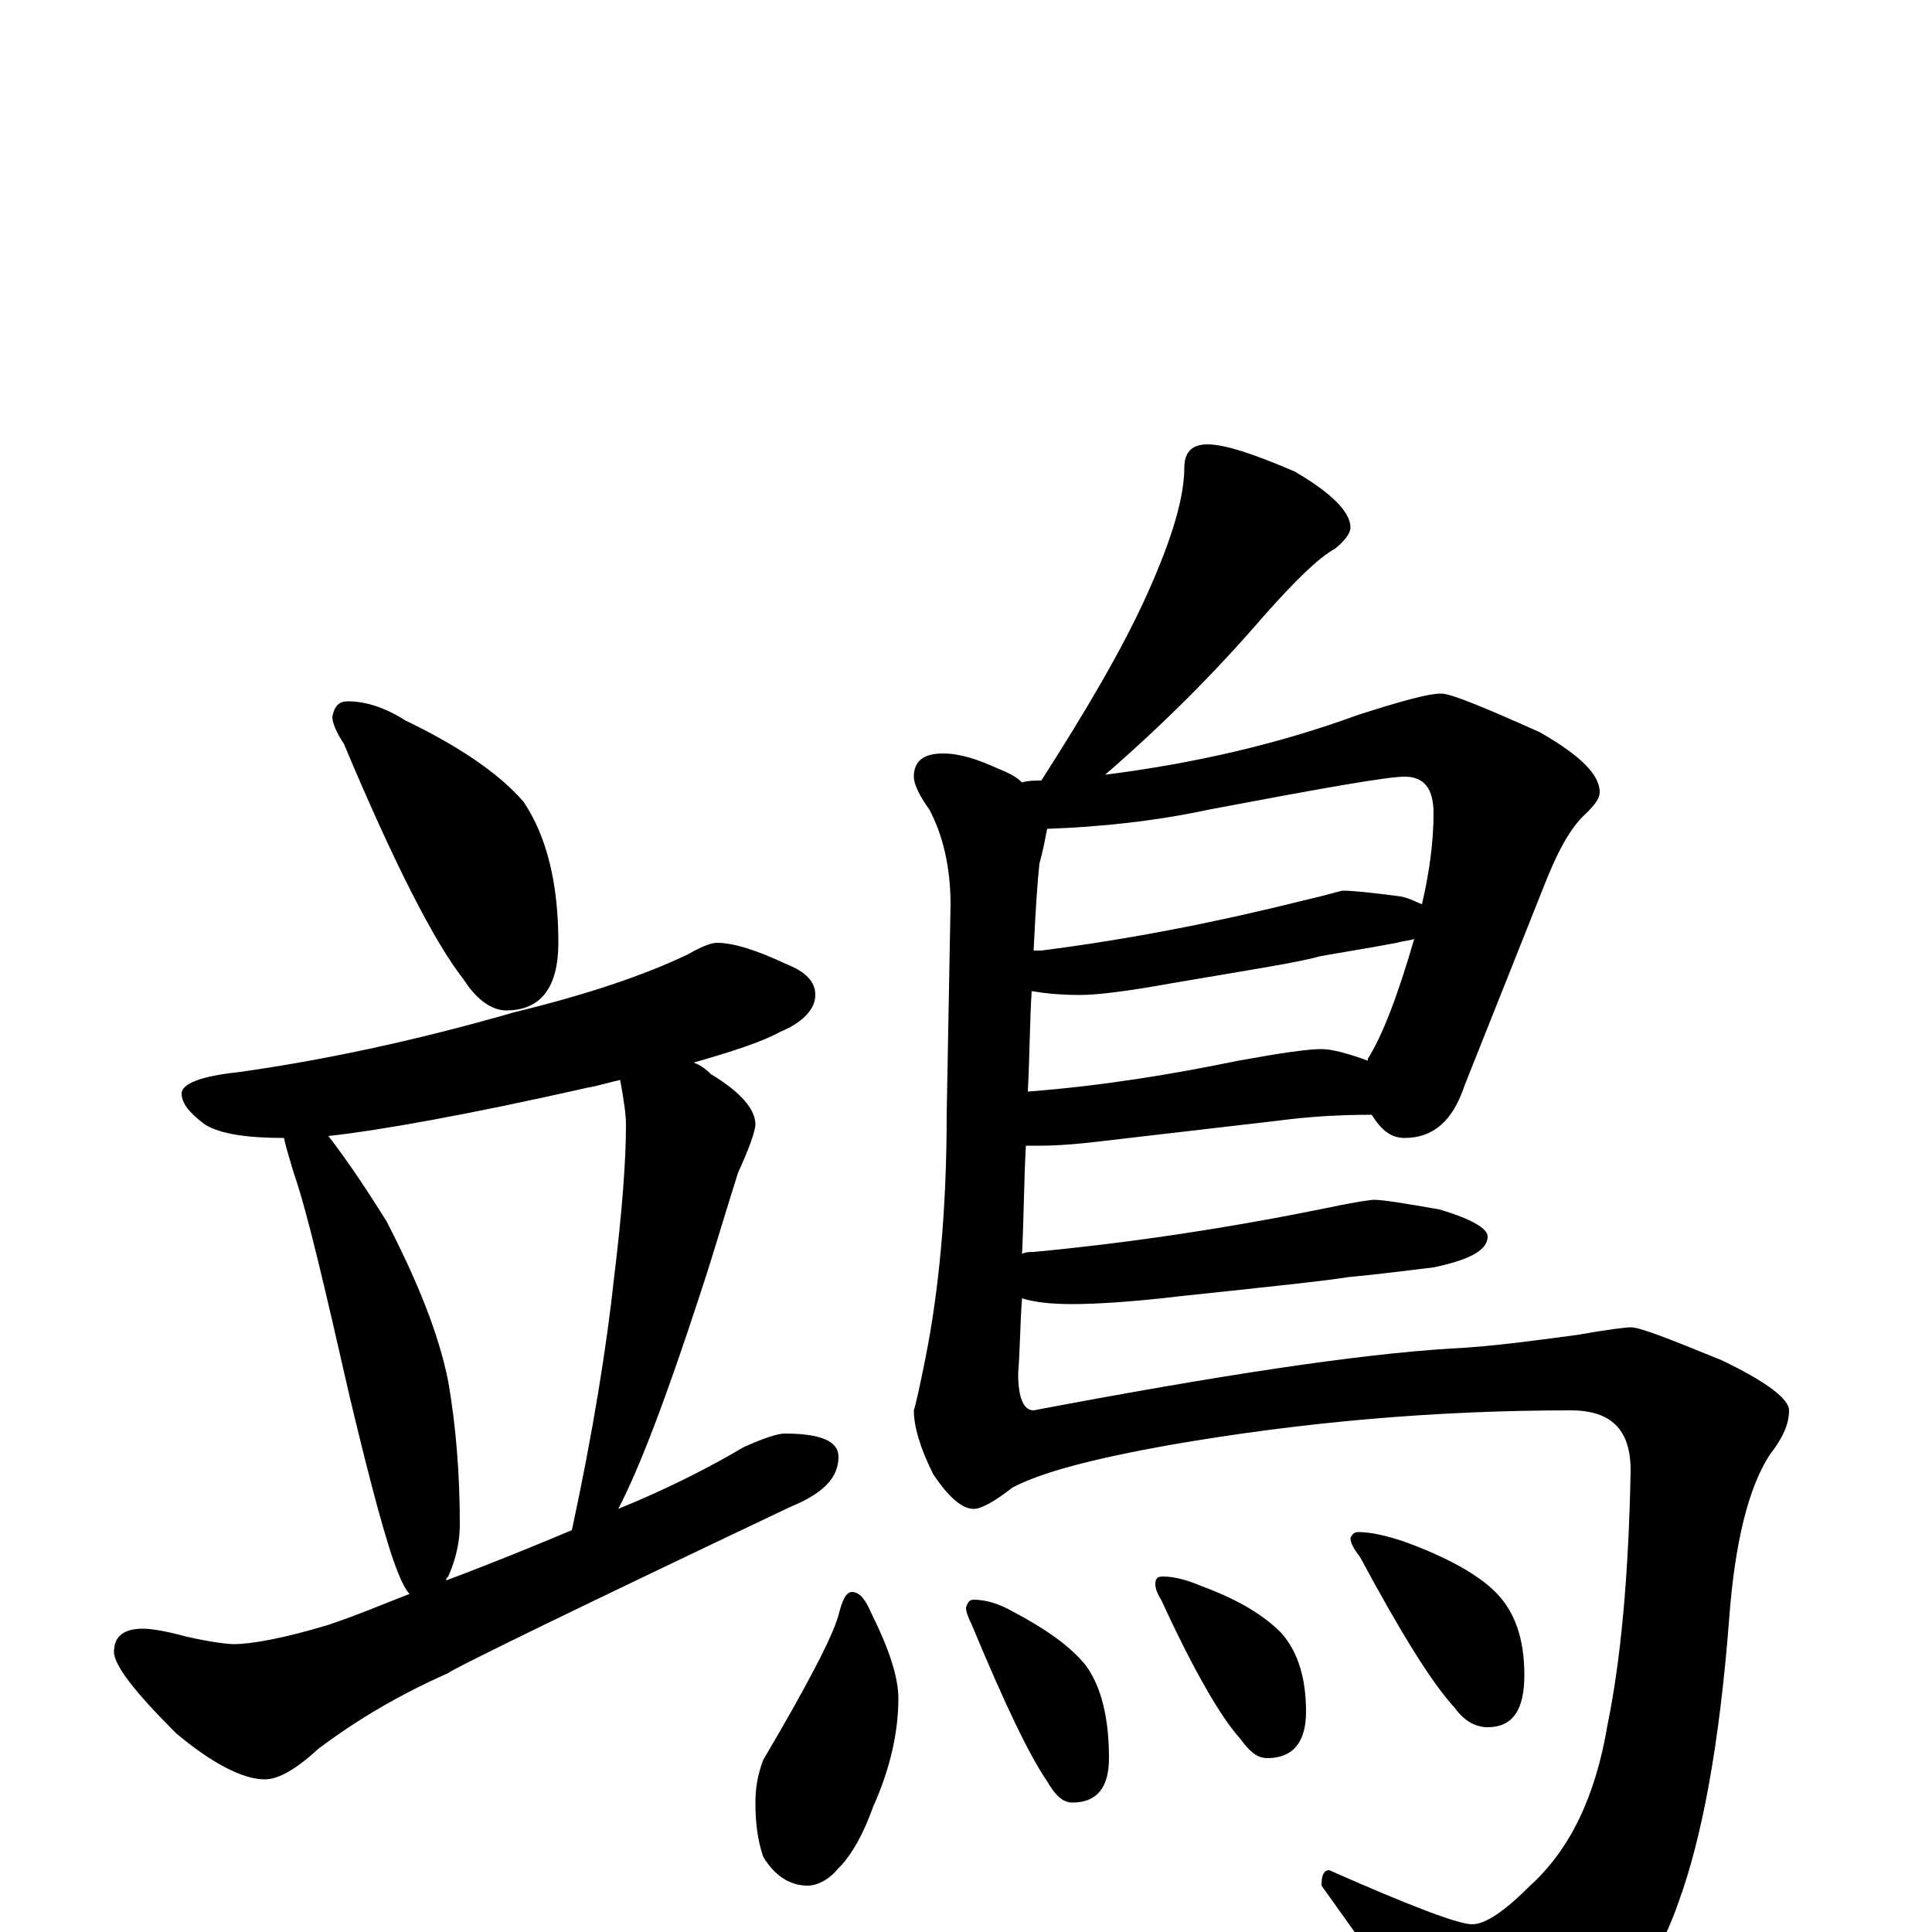 <?xml version="1.0" encoding="utf-8" ?>
<!DOCTYPE svg PUBLIC "-//W3C//DTD SVG 1.1//EN" "http://www.w3.org/Graphics/SVG/1.1/DTD/svg11.dtd">
<svg version="1.1" id="Layer_1" xmlns="http://www.w3.org/2000/svg" xmlns:xlink="http://www.w3.org/1999/xlink" x="0px" y="145px" width="1000px" height="1000px" viewBox="0 0 1000 1000" enable-background="new 0 0 1000 1000" xml:space="preserve">
<g id="Layer_1">
<path id="glyph" transform="matrix(1 0 0 -1 0 1000)" d="M180,637C189,637 199,634 210,627C237,614 258,600 271,585C283,567 289,543 289,512C289,489 280,477 262,477C255,477 247,482 240,493C225,512 204,553 178,615C174,621 172,626 172,629C173,634 175,637 180,637M371,512C380,512 392,508 407,501C417,497 422,492 422,485C422,478 416,471 404,466C395,461 380,456 359,450C362,449 365,447 368,444C383,435 391,426 391,418C391,415 388,406 382,393C375,371 369,350 362,329C345,277 331,240 320,219C347,230 368,241 385,251C396,256 403,258 406,258C425,258 434,254 434,246C434,235 426,227 409,220C291,164 232,135 232,134C207,123 185,110 165,95C153,84 144,79 137,79C126,79 110,87 91,103C70,124 59,138 59,145C59,153 64,157 74,157C78,157 85,156 96,153C109,150 118,149 121,149C130,149 147,152 170,159C185,164 199,170 212,175C210,177 208,181 206,186C200,201 192,231 181,277C168,334 159,373 152,393C150,400 148,406 147,411C128,411 114,413 106,418C98,424 94,429 94,434C94,439 104,443 123,445C166,451 214,461 266,476C303,485 333,495 356,506C363,510 368,512 371,512M231,182C255,191 277,200 296,208C307,259 314,303 318,340C322,373 324,399 324,418C324,423 323,430 321,441C316,440 310,438 304,437C242,423 197,415 170,412C180,399 190,384 200,368C216,337 227,310 232,285C236,262 238,237 238,211C238,202 236,193 232,184C231,183 231,183 231,182M625,770C634,770 649,765 670,756C689,745 699,735 699,727C699,724 696,720 691,716C682,711 670,699 654,681C629,652 602,625 572,599C619,605 662,615 703,630C725,637 739,641 746,641C751,641 768,634 797,621C818,609 828,599 828,590C828,587 826,584 821,579C813,572 806,559 799,541l-41,-103C752,420 742,411 727,411C720,411 715,415 710,423C693,423 677,422 662,420l-86,-10C560,408 548,407 539,407C536,407 534,407 531,407C530,390 530,371 529,351C531,352 533,352 535,352C588,357 639,365 688,375C702,378 710,379 711,379C716,379 728,377 745,374C762,369 770,364 770,360C770,353 761,348 742,344C725,342 710,340 698,339C686,337 657,334 610,329C585,326 566,325 555,325C544,325 535,326 529,328C528,315 528,302 527,289C527,276 530,270 535,270C630,288 702,299 751,302C772,303 793,306 816,309C833,312 842,313 844,313C849,313 864,307 891,296C914,285 926,276 926,270C926,263 923,256 916,247C905,230 898,202 895,162C890,97 881,49 869,16C857,-19 836,-46 806,-67C789,-77 776,-82 766,-82C759,-82 750,-73 738,-55C730,-41 712,-15 684,24C684,29 685,32 688,32C731,13 755,4 762,4C769,4 779,11 792,24C813,43 826,71 832,107C839,141 843,185 844,239C844,260 834,270 813,270C743,270 674,264 605,252C566,245 539,238 524,230C515,223 508,219 504,219C498,219 491,225 483,237C476,251 473,262 473,270C474,273 476,282 479,297C486,332 490,374 490,423l2,109C492,551 488,568 481,581C476,588 473,594 473,598C473,606 478,610 488,610C497,610 506,607 517,602C522,600 526,598 529,595C532,596 536,596 539,596C562,632 581,664 594,693C607,722 613,743 613,758C613,766 617,770 625,770M532,435C571,438 607,444 641,451C663,455 677,457 684,457C689,457 697,455 708,451l0,1C715,463 723,483 732,514C729,513 726,513 723,512C707,509 694,507 683,505C673,502 647,498 606,491C584,487 568,485 559,485C548,485 540,486 534,487C533,472 533,454 532,435M535,508C536,508 538,508 539,508C586,514 631,523 675,534C688,537 694,539 695,539C700,539 710,538 725,536C730,535 733,533 736,532C740,549 742,565 742,579C742,592 737,598 727,598C718,598 684,592 626,581C598,575 570,572 542,571C541,566 540,560 538,553C537,544 536,529 535,508M441,176C445,176 448,172 451,165C460,147 465,132 465,121C465,104 461,85 452,65C447,51 441,40 434,33C429,27 423,24 418,24C409,24 401,29 395,39C392,48 391,57 391,67C391,74 392,81 395,89C418,128 431,153 434,164C436,172 438,176 441,176M504,172C510,172 517,170 524,166C541,157 554,148 562,138C570,127 574,111 574,90C574,75 568,67 555,67C550,67 546,71 542,78C533,91 520,118 503,159C501,163 500,166 500,168C501,171 502,172 504,172M602,184C608,184 615,182 622,179C641,172 654,164 663,155C672,145 676,131 676,114C676,98 669,90 656,90C651,90 647,93 642,100C632,111 618,135 601,172C599,175 598,178 598,180C598,183 599,184 602,184M703,207C710,207 718,205 727,202C749,194 765,185 774,176C784,166 789,152 789,133C789,115 783,106 770,106C764,106 758,109 753,116C741,129 725,155 704,194C701,198 699,201 699,204C700,206 701,207 703,207z"/>
</g>
</svg>
